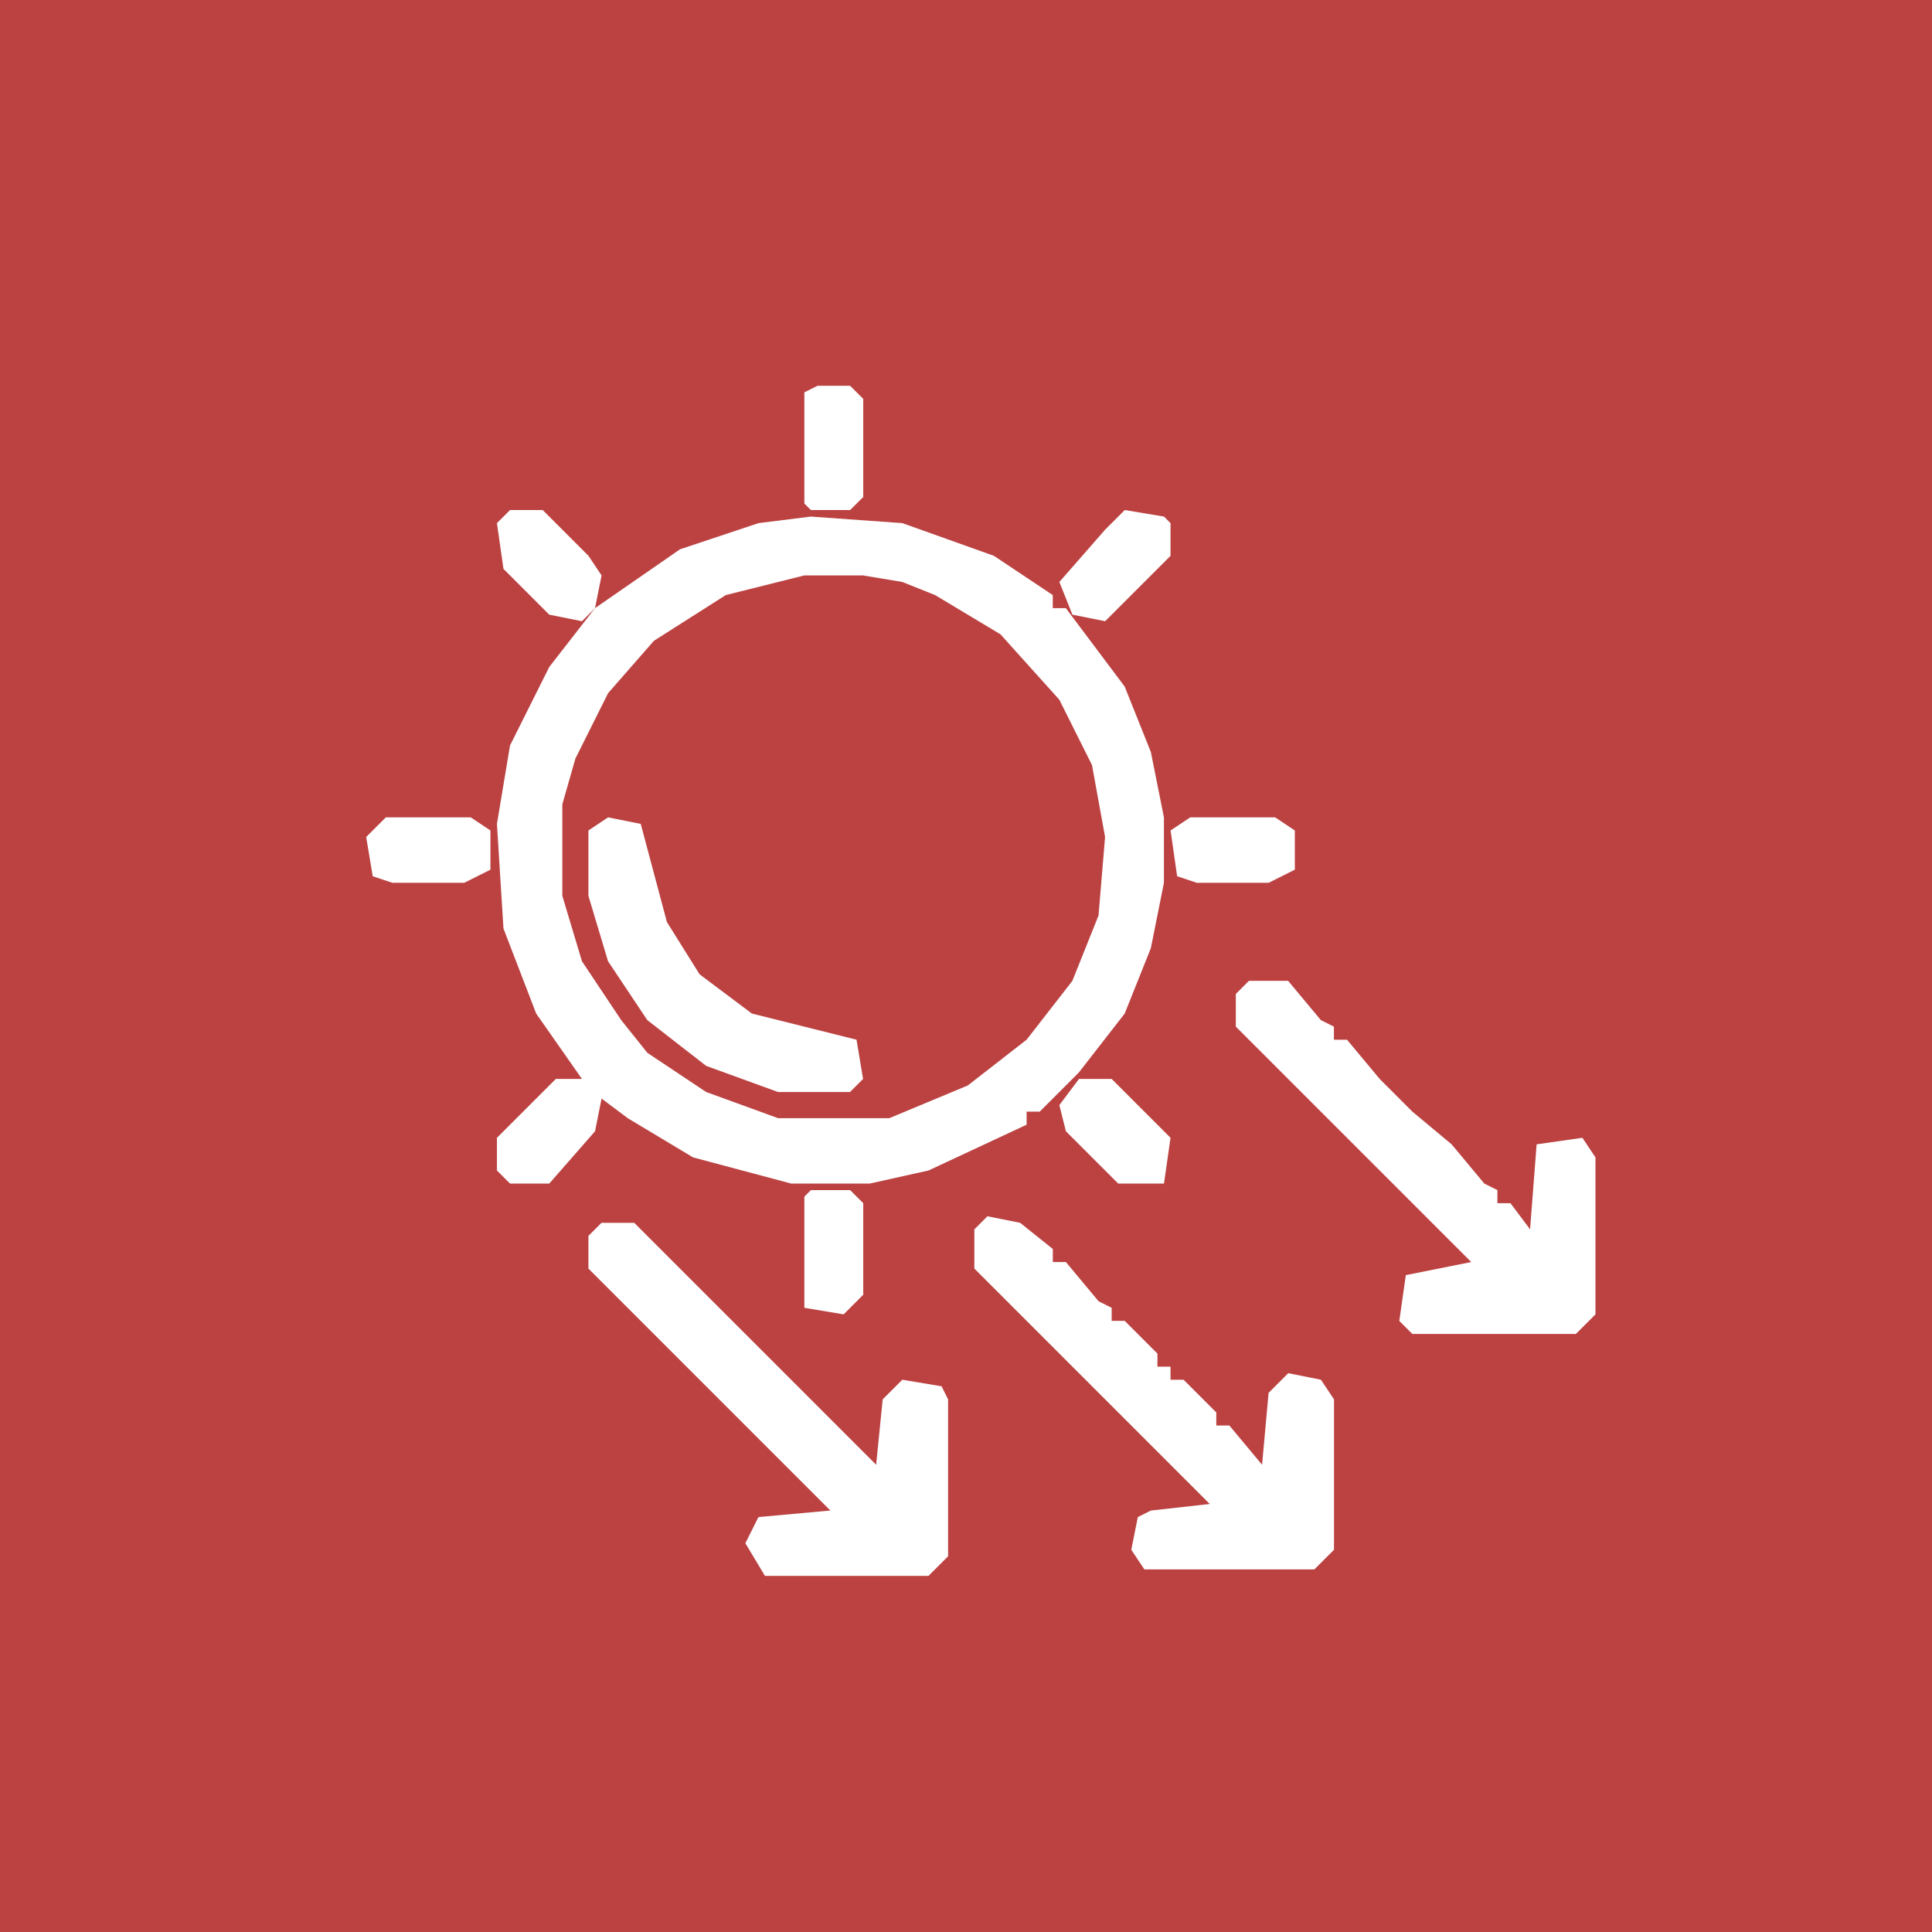 <svg width="65" height="65" viewBox="0 0 65 65" fill="none" xmlns="http://www.w3.org/2000/svg">
<rect width="65" height="65" fill="#BC4242"/>
<path d="M27.279 17.38L30.359 17.6L33.439 18.7L35.419 20.02V20.46H35.859L37.839 23.1L38.719 25.3L39.159 27.5V29.7L38.719 31.9L37.839 34.1L36.299 36.08L34.979 37.4H34.539V37.84L31.239 39.38L29.259 39.82H26.619L23.319 38.94L21.119 37.62L20.239 36.96L20.019 38.06L18.479 39.82H17.159L16.719 39.38V38.28L18.699 36.3H19.579L18.039 34.1L16.939 31.24L16.719 27.72L17.159 25.08L18.479 22.44L20.019 20.46L22.879 18.48L25.519 17.6L27.279 17.38ZM27.059 19.36L24.419 20.02L21.999 21.56L20.459 23.32L19.359 25.52L18.919 27.06V30.14L19.579 32.34L20.899 34.32L21.779 35.42L23.759 36.74L26.179 37.62H29.919L32.559 36.52L34.539 34.98L36.079 33L36.959 30.8L37.179 28.16L36.739 25.74L35.639 23.54L33.659 21.34L31.459 20.02L30.359 19.58L29.039 19.36H27.059Z" fill="white"/>
<path d="M33.221 40.92L34.321 41.14L35.421 42.02V42.46H35.861L36.961 43.78L37.401 44V44.44H37.841L38.941 45.54V45.98H39.381V46.42H39.821L40.921 47.52V47.96H41.361L42.461 49.28L42.681 46.86L43.341 46.2L44.441 46.42L44.881 47.08V52.14L44.221 52.8H38.501L38.061 52.14L38.281 51.04L38.721 50.82L40.701 50.6L32.781 42.68V41.36L33.221 40.92Z" fill="white"/>
<path d="M42.018 33H43.338L44.438 34.32L44.878 34.54V34.98H45.318L46.418 36.3L47.518 37.4L48.838 38.5L49.938 39.82L50.378 40.04V40.48H50.818L51.478 41.36L51.698 38.5L53.238 38.28L53.678 38.94V44.22L53.018 44.88H47.518L47.078 44.44L47.298 42.9L49.498 42.46L41.578 34.54V33.44L42.018 33Z" fill="white"/>
<path d="M20.237 41.14H21.337L29.477 49.28L29.697 47.08L30.357 46.42L31.677 46.64L31.897 47.08V52.36L31.237 53.02H25.737L25.077 51.92L25.517 51.04L27.937 50.82L19.797 42.68V41.58L20.237 41.14Z" fill="white"/>
<path d="M20.457 27.5L21.557 27.72L22.437 31.02L23.537 32.78L25.297 34.1L28.817 34.98L29.037 36.3L28.597 36.74H26.177L23.757 35.86L21.777 34.32L20.457 32.34L19.797 30.14V27.94L20.457 27.5Z" fill="white"/>
<path d="M36.301 36.3H37.401L39.381 38.28L39.161 39.82H37.621L35.861 38.06L35.641 37.18L36.301 36.3Z" fill="white"/>
<path d="M40.043 27.5H42.903L43.563 27.94V29.26L42.683 29.7H40.263L39.603 29.48L39.383 27.94L40.043 27.5Z" fill="white"/>
<path d="M12.98 27.5H15.84L16.5 27.94V29.26L15.62 29.7H13.2L12.54 29.48L12.32 28.16L12.98 27.5Z" fill="white"/>
<path d="M17.159 17.16H18.259L19.799 18.7L20.239 19.36L20.019 20.46L19.579 20.9L18.479 20.68L16.939 19.14L16.719 17.6L17.159 17.16Z" fill="white"/>
<path d="M37.841 17.16L39.161 17.38L39.381 17.6V18.7L37.181 20.9L36.081 20.68L35.641 19.58L37.181 17.82L37.841 17.16Z" fill="white"/>
<path d="M27.503 12.98H28.602L29.043 13.42V16.72L28.602 17.16H27.282L27.062 16.94V13.2L27.503 12.98Z" fill="white"/>
<path d="M27.282 40.04H28.602L29.043 40.48V43.56L28.383 44.22L27.062 44V40.26L27.282 40.04Z" fill="white"/>
</svg>
